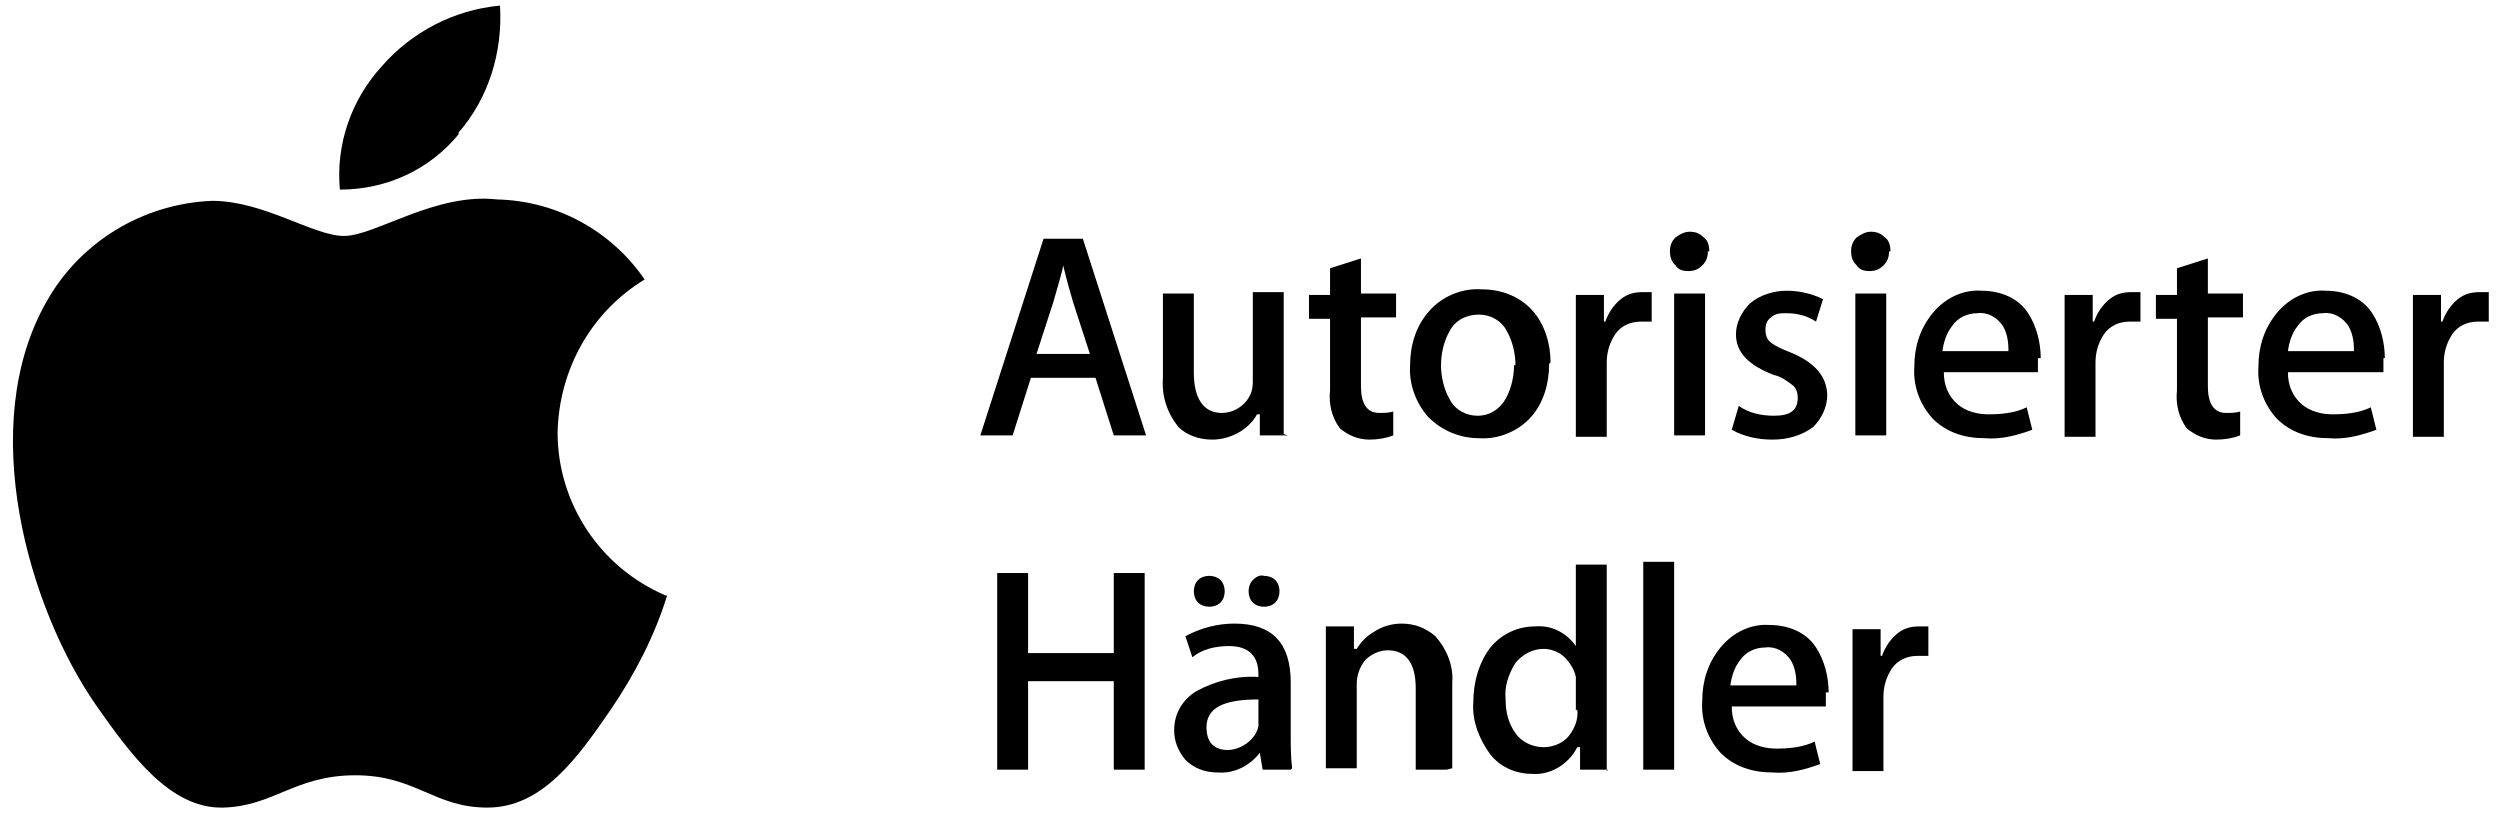 <?xml version="1.0" encoding="UTF-8"?>
<svg id="Ebene_1" xmlns="http://www.w3.org/2000/svg" version="1.1" viewBox="0 0 178 58">
  <!-- Generator: Adobe Illustrator 29.0.0, SVG Export Plug-In . SVG Version: 2.1.0 Build 186)  -->
  <path d="M47.5,42.4c-.9,2.9-2.3,5.6-4,8.1-2.4,3.5-4.9,7-8.8,7-3.8,0-5.1-2.3-9.4-2.3s-5.8,2.2-9.4,2.3c-3.8.1-6.6-3.8-9-7.2C2,43.3-1.7,30.3,3.3,21.5c2.4-4.3,6.9-7,11.8-7.2,3.7,0,7.2,2.5,9.4,2.5s6.5-3.1,10.9-2.6c4.2.1,8.1,2.2,10.5,5.7-3.8,2.3-6.1,6.4-6.2,10.9,0,5,3,9.6,7.7,11.6M32.6,9.5c2.2-2.5,3.2-5.8,3-9.1-3.3.3-6.3,1.9-8.4,4.3-2.2,2.4-3.3,5.6-3,8.8,3.3,0,6.4-1.4,8.5-4"/>
  <g>
    <g>
      <path d="M81.7,31h-2.4l-1.3-4.1h-4.6l-1.3,4.1h-2.3l4.5-14h2.8l4.5,14ZM77.6,25.2l-1.2-3.7c-.1-.4-.4-1.3-.7-2.6h0c-.1.6-.4,1.5-.7,2.6l-1.2,3.7h3.8Z"/>
      <path d="M91.7,31h-2v-1.5h-.2c-.6,1.1-1.9,1.8-3.2,1.8-.9,0-1.8-.3-2.4-.9-.8-1-1.2-2.2-1.1-3.5v-6h2.2v5.6c0,1.9.7,2.9,2,2.9.9,0,1.8-.6,2.1-1.5.1-.3.1-.6.1-.9v-6.2h2.2v7.2c0,1,0,1.9,0,2.9Z"/>
    </g>
    <g>
      <path d="M99.4,22.6h-2.5v4.9c0,1.2.4,1.9,1.3,1.9.3,0,.7,0,1-.1v1.7c-.5.2-1.1.3-1.7.3-.8,0-1.5-.3-2.1-.8-.6-.8-.8-1.8-.7-2.7v-5.1h-1.5v-1.7h1.5v-1.9l2.2-.7v2.5h2.5v1.7Z"/>
      <path d="M110.3,25.9c0,1.4-.4,2.8-1.3,3.8-.9,1-2.3,1.6-3.7,1.5-1.3,0-2.6-.5-3.6-1.5-.9-1-1.4-2.4-1.3-3.7,0-1.4.4-2.8,1.4-3.9.9-1,2.3-1.6,3.7-1.5,1.4,0,2.7.5,3.6,1.5.9,1,1.3,2.4,1.3,3.7ZM107.9,26c0-.8-.2-1.7-.6-2.4-.4-.8-1.2-1.2-2-1.2-.9,0-1.7.4-2.1,1.2-.4.7-.6,1.6-.6,2.4,0,.8.2,1.7.6,2.4.4.8,1.2,1.2,2,1.2.9,0,1.6-.5,2-1.2.4-.7.6-1.6.6-2.4h0Z"/>
      <path d="M117.5,22.9c-.2,0-.5,0-.7,0-.7,0-1.4.3-1.8.9-.4.6-.6,1.3-.6,2v5.3h-2.2v-6.9c0-1.2,0-2.2,0-3.2h2v1.9h.1c.2-.6.6-1.2,1.1-1.6.5-.4,1-.5,1.6-.5.2,0,.4,0,.6,0v2.1Z"/>
      <path d="M121.6,17.9c0,.4-.1.7-.4,1-.3.3-.6.4-1,.4-.4,0-.7-.1-.9-.4-.3-.3-.4-.6-.4-1,0-.4.1-.7.4-1,.3-.2.6-.4,1-.4.4,0,.7.1,1,.4.3.2.4.6.4,1ZM121.4,31h-2.2v-10.1h2.2v10.1Z"/>
      <path d="M130.1,28.1c0,.9-.4,1.7-1,2.3-.8.6-1.8.9-2.9.9-1,0-2-.2-2.9-.7l.5-1.7c.7.5,1.6.7,2.5.7,1.2,0,1.7-.4,1.7-1.3,0-.3-.1-.7-.4-.9-.4-.3-.8-.6-1.3-.7-1.8-.7-2.7-1.6-2.7-2.9,0-.8.4-1.6,1-2.2.7-.6,1.7-.9,2.6-.9.9,0,1.8.2,2.6.6l-.5,1.6c-.6-.4-1.3-.6-2.1-.6-.4,0-.8,0-1.1.3-.3.2-.4.5-.4.9,0,.3.1.7.4.9.4.3.9.5,1.4.7,1.7.7,2.6,1.7,2.6,3.1Z"/>
      <path d="M134.5,17.9c0,.4-.1.7-.4,1-.3.3-.6.4-1,.4-.4,0-.7-.1-.9-.4-.3-.3-.4-.6-.4-1,0-.4.1-.7.4-1,.3-.2.6-.4,1-.4.4,0,.7.1,1,.4.3.2.4.6.4,1ZM134.3,31h-2.2v-10.1h2.2v10.1Z"/>
      <path d="M145.1,25.5c0,.3,0,.7,0,1h-6.7c0,.9.3,1.7,1,2.3.6.5,1.4.7,2.2.7.9,0,1.9-.1,2.7-.5l.4,1.6c-1.1.4-2.2.7-3.4.6-1.4,0-2.7-.4-3.7-1.4-.9-1-1.4-2.3-1.3-3.7,0-1.4.4-2.7,1.3-3.8.9-1.1,2.2-1.7,3.5-1.6,1.3,0,2.6.5,3.3,1.6.6.9.9,2.1.9,3.2ZM143,24.9c0-.6-.1-1.2-.4-1.7-.4-.6-1.1-1-1.8-.9-.7,0-1.4.3-1.8.9-.4.5-.6,1.1-.7,1.8h4.7Z"/>
      <path d="M152.3,22.9c-.2,0-.5,0-.7,0-.7,0-1.4.3-1.8.9-.4.6-.6,1.3-.6,2v5.3h-2.2v-6.9c0-1.2,0-2.2,0-3.2h2v1.9h.1c.2-.6.6-1.2,1.1-1.6.5-.4,1-.5,1.6-.5.2,0,.4,0,.6,0v2.1Z"/>
      <path d="M159.7,22.6h-2.5v4.9c0,1.2.4,1.9,1.3,1.9.3,0,.7,0,1-.1v1.7c-.5.2-1.1.3-1.7.3-.8,0-1.5-.3-2.1-.8-.6-.8-.8-1.8-.7-2.7v-5.1h-1.5v-1.7h1.5v-1.9l2.2-.7v2.5h2.5v1.7Z"/>
      <path d="M169.7,25.5c0,.3,0,.7,0,1h-6.8c0,.9.3,1.7,1,2.3.6.5,1.4.7,2.2.7.9,0,1.9-.1,2.7-.5l.4,1.6c-1.1.4-2.2.7-3.4.6-1.4,0-2.7-.4-3.7-1.4-.9-1-1.4-2.3-1.3-3.7,0-1.4.4-2.7,1.3-3.8.9-1.1,2.2-1.7,3.5-1.6,1.3,0,2.6.5,3.3,1.6.6.9.9,2.1.9,3.2ZM167.6,24.9c0-.6-.1-1.2-.4-1.7-.4-.6-1.1-1-1.8-.9-.7,0-1.4.3-1.8.9-.4.5-.6,1.1-.7,1.8h4.7Z"/>
      <path d="M177.1,22.9c-.2,0-.5,0-.7,0-.7,0-1.4.3-1.8.9-.4.6-.6,1.3-.6,2v5.3h-2.2v-6.9c0-1.2,0-2.2,0-3.2h2v1.9h.1c.2-.6.6-1.2,1.1-1.6.5-.4,1-.5,1.6-.5.2,0,.4,0,.6,0v2.1Z"/>
    </g>
    <path d="M81.5,54.8h-2.2v-6.3h-6.1v6.3h-2.2v-14h2.2v5.7h6.1v-5.7h2.2v14Z"/>
    <g>
      <path d="M91.9,54.8h-2l-.2-1.2h0c-.7.9-1.8,1.5-3,1.4-.9,0-1.7-.3-2.3-.9-.5-.6-.8-1.3-.8-2.1,0-1.2.6-2.2,1.6-2.8,1.3-.7,2.8-1.1,4.4-1v-.2c0-1.3-.7-2-2.1-2-.9,0-1.9.2-2.6.8l-.5-1.5c1.1-.6,2.3-.9,3.5-.9,2.7,0,4,1.4,4,4.2v3.7c0,.8,0,1.6.1,2.4ZM87.2,42.1c0,.3-.1.6-.3.8-.2.2-.5.3-.8.3-.3,0-.6-.1-.8-.3-.2-.2-.3-.5-.3-.8,0-.3.1-.6.3-.8.2-.2.5-.3.8-.3.3,0,.6.1.8.3.2.2.3.5.3.8h0ZM89.6,51.4v-1.6c-2.5,0-3.7.6-3.7,2,0,.4.1.9.4,1.2.3.3.7.4,1.1.4.5,0,1-.2,1.4-.5.4-.3.7-.7.8-1.2,0-.1,0-.3,0-.4h0ZM91.1,42.1c0,.3-.1.6-.3.8-.2.2-.5.3-.8.3-.3,0-.6-.1-.8-.3-.2-.2-.3-.5-.3-.8,0-.3.1-.6.3-.8.2-.2.5-.4.8-.3.3,0,.6.1.8.3.2.2.3.5.3.8Z"/>
      <path d="M103,54.8h-2.2v-5.8c0-1.8-.7-2.7-2-2.7-.6,0-1.2.3-1.6.7-.4.5-.6,1.1-.6,1.7v6h-2.2v-7.2c0-.9,0-1.9,0-2.9h2v1.6h.2c.3-.5.7-.9,1.2-1.2.6-.4,1.3-.6,2-.6.9,0,1.7.3,2.4.9.8.9,1.3,2.1,1.2,3.3v6.1Z"/>
      <path d="M114.5,54.8h-2v-1.6h-.2c-.6,1.2-1.9,2-3.2,1.9-1.2,0-2.3-.5-3-1.4-.8-1.1-1.3-2.4-1.2-3.7,0-1.4.4-2.9,1.3-4,.8-.9,1.9-1.4,3.1-1.4,1.1-.1,2.2.4,2.9,1.4v-5.8h2.2v12c0,1,0,1.9,0,2.7ZM112.2,50.6v-1.7c0-.2,0-.5,0-.7-.1-.5-.4-1-.8-1.4-.4-.4-1-.6-1.5-.6-.8,0-1.5.4-2,1-.5.8-.8,1.7-.7,2.6,0,.9.2,1.7.7,2.4.4.6,1.2,1,2,1,.7,0,1.4-.3,1.8-.8.4-.5.7-1.2.6-1.9h0Z"/>
      <path d="M119.2,54.8h-2.2v-14.8h2.2v14.8Z"/>
      <path d="M130,49.3c0,.3,0,.7,0,1h-6.7c0,.9.3,1.7,1,2.3.6.5,1.4.7,2.2.7.9,0,1.9-.1,2.7-.5l.4,1.6c-1.1.4-2.2.7-3.4.6-1.4,0-2.7-.4-3.7-1.4-.9-1-1.4-2.3-1.3-3.7,0-1.4.4-2.7,1.3-3.8.9-1.1,2.2-1.7,3.5-1.6,1.3,0,2.6.5,3.3,1.6.6.9.9,2.1.9,3.2ZM127.9,48.7c0-.6-.1-1.2-.4-1.7-.4-.6-1.1-1-1.8-.9-.7,0-1.4.3-1.8.9-.4.5-.6,1.1-.7,1.8h4.7Z"/>
      <path d="M137.2,46.7c-.2,0-.5,0-.7,0-.7,0-1.4.3-1.8.9-.4.6-.6,1.3-.6,2v5.3h-2.2v-6.9c0-1.2,0-2.2,0-3.2h2v1.9h.1c.2-.6.6-1.2,1.1-1.6.5-.4,1-.5,1.6-.5.2,0,.4,0,.6,0v2.1Z"/>
    </g>
  </g>
</svg>